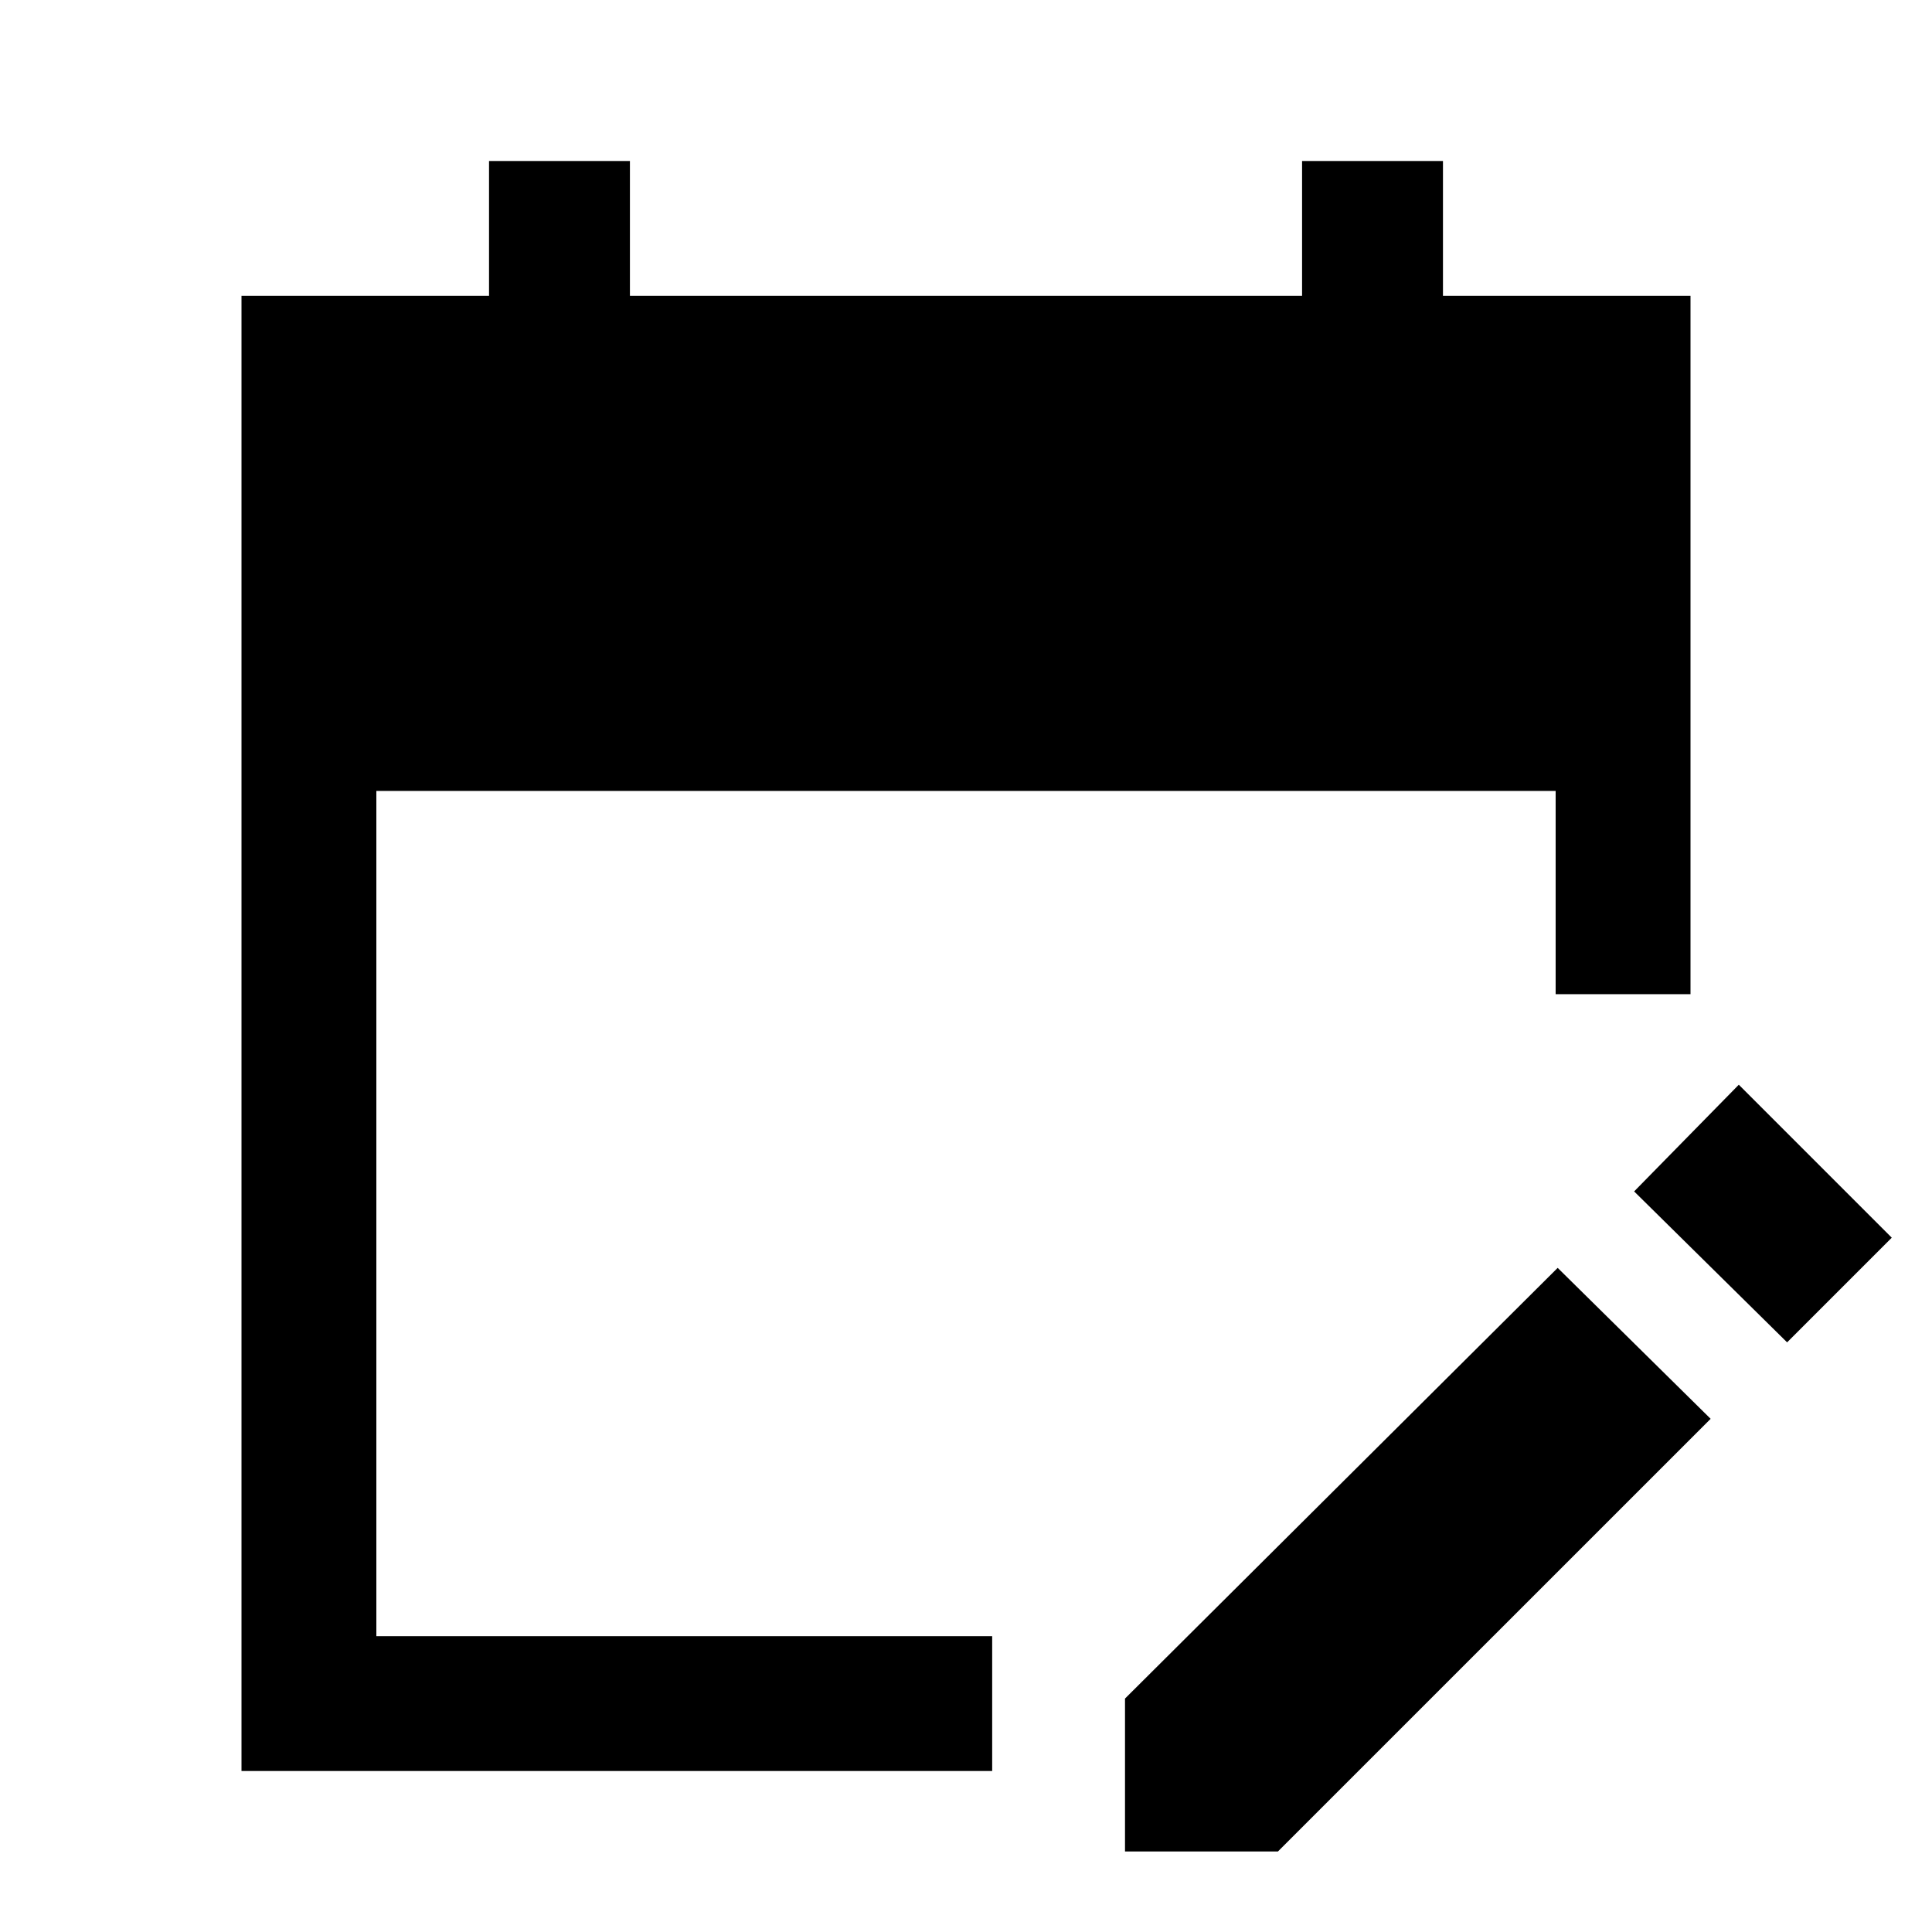 <svg xmlns="http://www.w3.org/2000/svg" height="40" width="40"><path d="M5 36.667V6.125h5.125V3.333h2.917v2.792h13.916V3.333h2.917v2.792H35v14.458h-2.792v-4.208H7.792v17.5h12.75v2.792Zm32-8.875-3.167-3.125L36 22.458l3.167 3.167ZM23.292 38.333v-3.166l8.958-8.917 3.167 3.125-8.959 8.958Z"/></svg>
